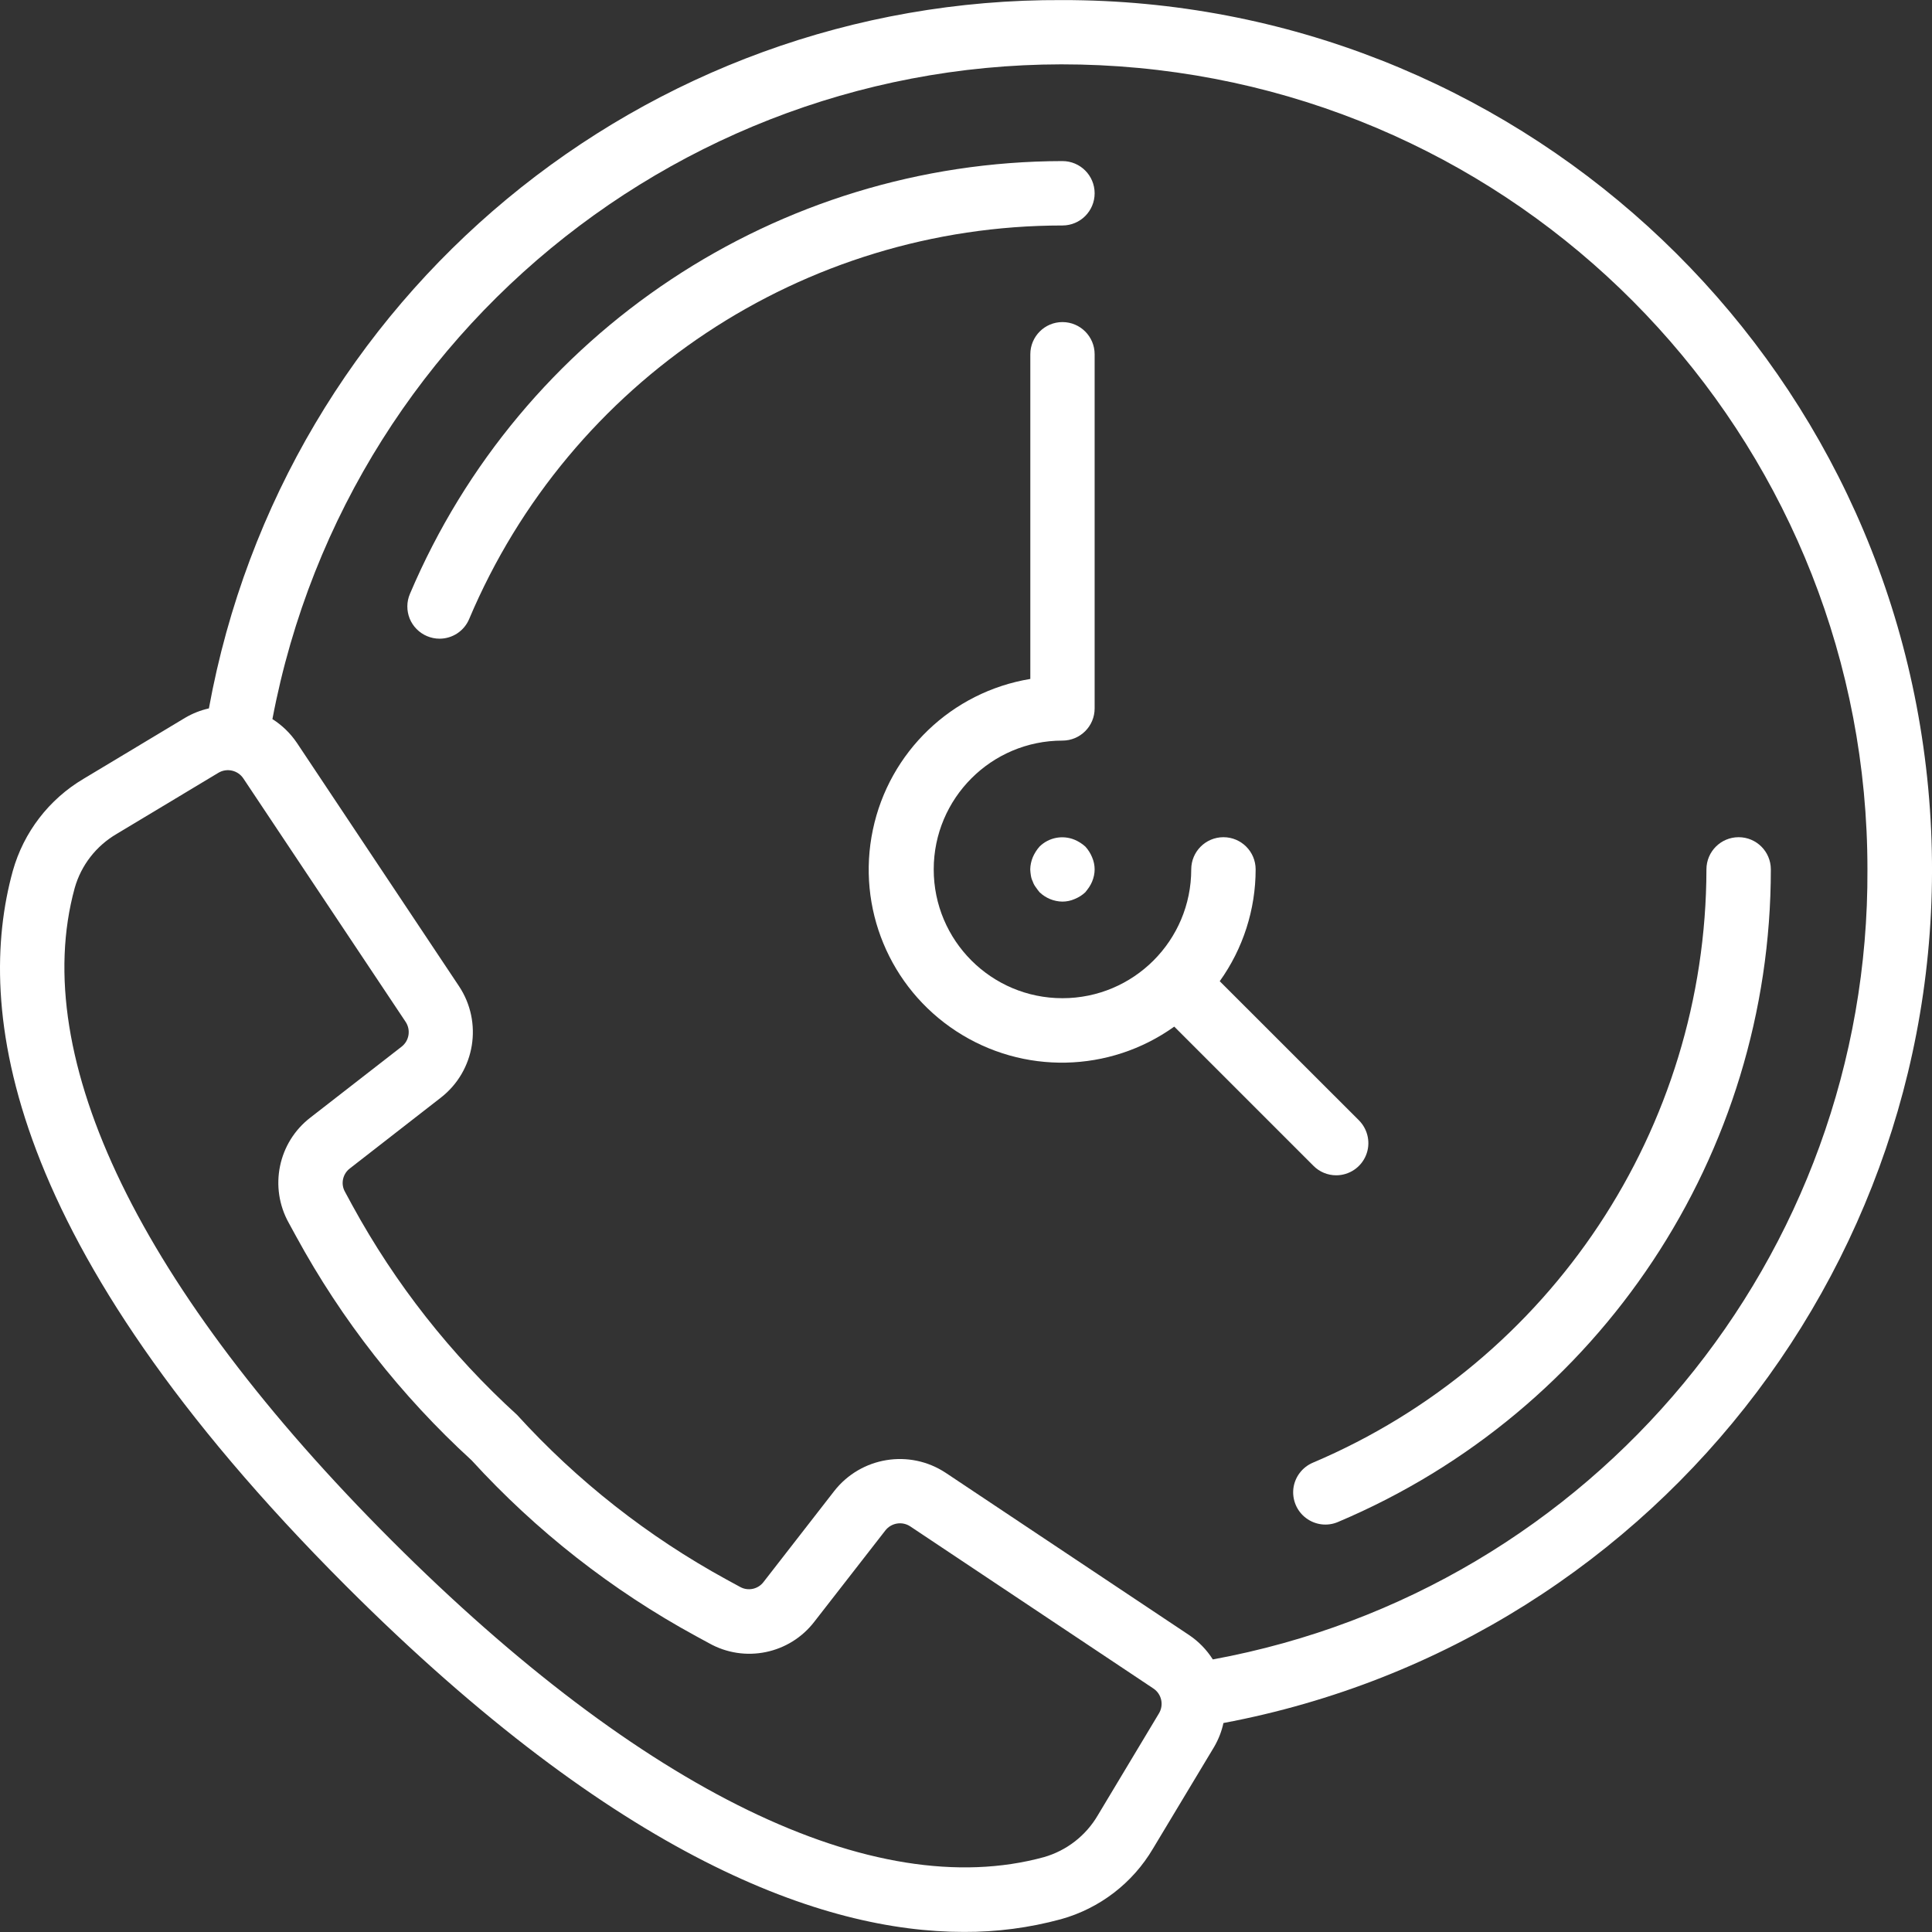 <svg width="24" height="24" viewBox="0 0 24 24" fill="none" xmlns="http://www.w3.org/2000/svg">
<rect x="0" y="0" width="24" height="24" fill="#333333" stroke="none"/>
<g clip-path="url(#clip0)">
<path d="M23.953 9.791C23.434 4.24 18.773 -0.003 13.198 0.001C7.998 -0.025 3.529 3.684 2.595 8.8C2.492 8.823 2.393 8.862 2.301 8.916L1.039 9.674C0.609 9.928 0.294 10.338 0.159 10.819C-0.309 12.516 0.032 15.434 4.298 19.701C7.684 23.087 10.221 23.999 11.973 23.999C12.38 24.001 12.786 23.948 13.18 23.841C13.661 23.707 14.071 23.392 14.324 22.962L15.084 21.698C15.137 21.606 15.176 21.507 15.198 21.404C20.677 20.374 24.471 15.342 23.953 9.791ZM14.396 21.286L13.638 22.549C13.49 22.803 13.25 22.989 12.968 23.07C10.858 23.647 7.98 22.251 4.863 19.134C1.746 16.017 0.349 13.14 0.928 11.031C1.008 10.748 1.195 10.508 1.448 10.36L2.713 9.6C2.818 9.537 2.955 9.568 3.023 9.67L5.039 12.694C5.105 12.794 5.084 12.928 4.989 13.002L3.857 13.882C3.454 14.191 3.34 14.75 3.588 15.193L3.677 15.356C4.245 16.399 4.983 17.34 5.859 18.141C6.66 19.018 7.602 19.756 8.645 20.324L8.807 20.412C9.25 20.662 9.809 20.547 10.118 20.143L10.998 19.012C11.072 18.917 11.207 18.895 11.307 18.961L14.329 20.976C14.431 21.045 14.46 21.181 14.396 21.286ZM15.066 20.614C14.99 20.494 14.889 20.39 14.771 20.311L11.748 18.296C11.299 17.999 10.697 18.097 10.364 18.521L9.485 19.652C9.417 19.742 9.293 19.768 9.195 19.714L9.026 19.622C8.051 19.089 7.171 18.398 6.423 17.576C5.601 16.828 4.91 15.949 4.377 14.974L4.285 14.804C4.23 14.706 4.257 14.582 4.347 14.514L5.478 13.634C5.902 13.303 6 12.7 5.702 12.251L3.688 9.228C3.608 9.11 3.505 9.009 3.384 8.933C4.345 3.864 9.005 0.36 14.141 0.844C19.277 1.328 23.201 5.641 23.198 10.8C23.222 15.609 19.796 19.744 15.066 20.614Z" fill="white"/>
<path d="M13.598 2.401C13.598 2.18 13.419 2.001 13.198 2.001C9.663 2.007 6.472 4.123 5.092 7.378C5.05 7.476 5.05 7.586 5.089 7.684C5.129 7.782 5.207 7.861 5.304 7.902C5.354 7.923 5.407 7.934 5.46 7.934C5.621 7.934 5.766 7.838 5.828 7.69C7.079 4.727 9.982 2.801 13.198 2.801C13.419 2.801 13.598 2.622 13.598 2.401Z" fill="white"/>
<path d="M16.309 18.17C16.177 18.226 16.085 18.348 16.067 18.489C16.05 18.631 16.109 18.772 16.224 18.858C16.338 18.944 16.489 18.963 16.62 18.907C19.88 17.531 21.998 14.338 21.998 10.8C21.998 10.579 21.819 10.4 21.598 10.4C21.377 10.4 21.198 10.579 21.198 10.8C21.192 14.015 19.268 16.915 16.309 18.17Z" fill="white"/>
<path d="M16.598 14.6C16.76 14.6 16.906 14.503 16.968 14.353C17.03 14.204 16.995 14.032 16.881 13.917L15.152 12.189C15.442 11.784 15.598 11.298 15.598 10.8C15.598 10.579 15.419 10.4 15.198 10.4C14.977 10.4 14.798 10.579 14.798 10.8C14.798 11.684 14.082 12.4 13.198 12.4C12.315 12.4 11.599 11.684 11.599 10.8C11.599 9.917 12.315 9.2 13.198 9.2C13.419 9.2 13.598 9.021 13.598 8.8V4.401C13.598 4.18 13.419 4.001 13.198 4.001C12.978 4.001 12.799 4.18 12.799 4.401V8.434C11.823 8.595 11.046 9.34 10.843 10.308C10.639 11.276 11.05 12.269 11.879 12.81C12.707 13.351 13.782 13.329 14.587 12.753L16.316 14.482C16.39 14.557 16.492 14.6 16.598 14.6Z" fill="white"/>
<path d="M13.35 10.432C13.201 10.37 13.029 10.403 12.914 10.516C12.879 10.555 12.851 10.6 12.83 10.648C12.81 10.697 12.799 10.748 12.798 10.8C12.799 10.826 12.802 10.851 12.806 10.876C12.81 10.903 12.818 10.928 12.83 10.952C12.838 10.977 12.851 11 12.866 11.02C12.882 11.044 12.898 11.064 12.914 11.084C12.991 11.157 13.092 11.199 13.198 11.2C13.251 11.2 13.302 11.189 13.35 11.168C13.399 11.148 13.444 11.12 13.482 11.084C13.498 11.064 13.514 11.044 13.53 11.02C13.559 10.976 13.579 10.928 13.59 10.876C13.595 10.851 13.598 10.826 13.598 10.8C13.598 10.748 13.587 10.697 13.566 10.648C13.546 10.6 13.518 10.555 13.482 10.516C13.443 10.481 13.399 10.453 13.35 10.432Z" fill="white"/>
</g>
<defs>
<clipPath id="clip0">
<rect width="24" height="24" fill="white"/>
</clipPath>
</defs>
</svg>
